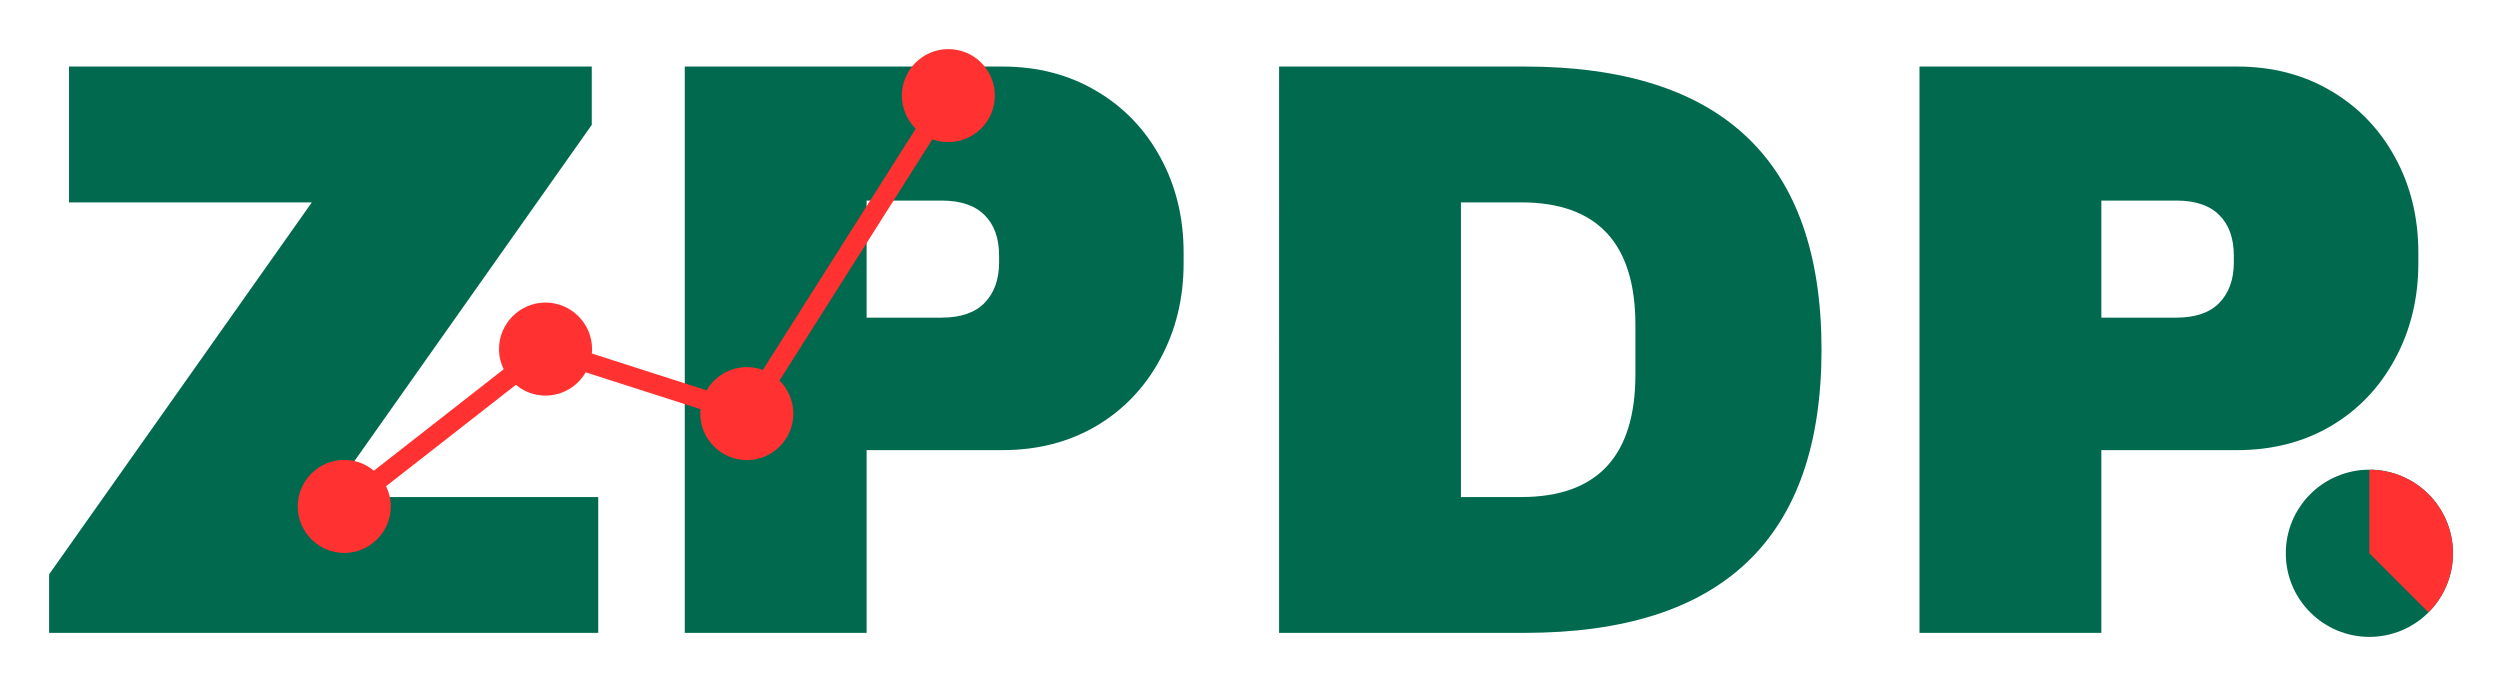 <svg xmlns="http://www.w3.org/2000/svg" role="img" viewBox="52.01 2.14 174.85 47.85"><defs><clipPath id="a"><path d="M211.883 34.992h11.84v11.84H211.883zm0 0"/></clipPath><clipPath id="b"><path d="M217 34.992h6.723V45H217zm0 0"/></clipPath><clipPath id="c"><path d="M72.832 5.551h48.852V41H72.832zm0 0"/></clipPath></defs><path d="M75.023 36.903h18.828v9.5H55.445v-4.094L73.82 16.294H56.836v-9.5h36.562v4.078zm0 0" fill="#00694e"/><path d="M122.121 6.794c2.457 0 4.645.57 6.562 1.703 1.914 1.125 3.41 2.68 4.484 4.656 1.082 1.98 1.625 4.199 1.625 6.656v.734c0 2.461-.543 4.688-1.625 6.688-1.074 2-2.57 3.57-4.484 4.703-1.918 1.125-4.105 1.688-6.562 1.688h-9.5V46.403H99.903V6.794zm-9.5 17.562h5.234c1.344 0 2.348-.344 3.016-1.031.676-.695 1.016-1.641 1.016-2.828V20.028c0-1.227-.34-2.176-1.016-2.844-.668-.676-1.672-1.016-3.016-1.016h-5.234zm0 0" fill="#00694e"/><path d="M158.626 6.794c13.852 0 20.781 6.602 20.781 19.797 0 13.211-6.93 19.812-20.781 19.812h-17.156V6.794zm-4.438 30.109h4.203c5.332 0 8-2.859 8-8.578v-3.453c0-5.719-2.668-8.578-8-8.578h-4.203zm0 0" fill="#00694e"/><path d="M208.478 6.794c2.457 0 4.645.57 6.562 1.703 1.914 1.125 3.41 2.68 4.484 4.656 1.082 1.98 1.625 4.199 1.625 6.656v.734c0 2.461-.543 4.688-1.625 6.688-1.074 2-2.57 3.57-4.484 4.703-1.918 1.125-4.105 1.688-6.562 1.688h-9.5V46.403h-12.719V6.794zm-9.5 17.562h5.234c1.344 0 2.348-.344 3.016-1.031.676-.695 1.016-1.641 1.016-2.828V20.028c0-1.227-.34-2.176-1.016-2.844-.668-.676-1.672-1.016-3.016-1.016h-5.234zm0 0" fill="#00694e"/><g clip-path="url(#a)"><path fill="#00694e" d="M223.574 40.836c0 .383-.039.766-.113 1.141-.074.375-.188.742-.332 1.098-.148.355-.328.691-.543 1.012-.211.316-.453.613-.727.883-.27.273-.566.516-.883.727-.32.215-.656.395-1.012.543-.355.145-.723.258-1.098.332-.375.074-.758.113-1.141.113-.383 0-.766-.039-1.141-.113-.375-.074-.742-.188-1.098-.332-.352-.148-.691-.328-1.008-.543-.32-.211-.617-.453-.887-.727-.273-.27-.516-.566-.727-.883-.215-.32-.395-.656-.543-1.012-.145-.355-.258-.723-.332-1.098-.074-.375-.109-.758-.109-1.141 0-.383.035-.762.109-1.141.074-.375.188-.742.332-1.098.148-.352.328-.691.543-1.008.211-.32.453-.617.727-.887.27-.273.566-.516.887-.727.316-.215.656-.395 1.008-.539.355-.148.723-.258 1.098-.336.375-.074.758-.109 1.141-.109s.766.035 1.141.109c.375.078.742.188 1.098.336.355.145.691.324 1.012.539.316.211.613.453.883.727.273.27.516.566.727.887.215.316.395.656.543 1.008.145.355.258.723.332 1.098.074.379.113.758.113 1.141zm0 0"/></g><g clip-path="url(#b)"><path fill="#ff3131" d="M223.574 40.836c0-.383-.039-.762-.113-1.141-.078-.375-.188-.742-.336-1.094-.145-.355-.328-.691-.539-1.012-.215-.32-.457-.613-.727-.887-.273-.27-.566-.512-.887-.727-.32-.211-.656-.391-1.008-.539-.355-.148-.723-.258-1.098-.332-.375-.078-.758-.113-1.141-.113v5.844l4.129 4.133c.551-.547.973-1.18 1.273-1.895.297-.719.445-1.461.445-2.238zm0 0"/></g><g clip-path="url(#c)"><path fill="#ff3131" d="M118.336 5.574c-1.789 0-3.25 1.461-3.25 3.254 0 .902.375 1.723.969 2.316l-10.695 16.871c-.344-.133-.723-.199-1.117-.199-1.199 0-2.25.656-2.809 1.625l-8.035-2.578c.02-.098.02-.195.02-.312 0-1.789-1.465-3.25-3.254-3.25-1.789 0-3.254 1.461-3.254 3.25 0 .512.117.988.328 1.414l-9.082 7.098c-.559-.477-1.281-.758-2.07-.758-1.789 0-3.254 1.465-3.254 3.254 0 1.789 1.465 3.254 3.254 3.254 1.789 0 3.254-1.465 3.254-3.254 0-.508-.117-.984-.328-1.414l9.082-7.094c.559.477 1.281.754 2.07.754 1.199 0 2.25-.656 2.809-1.625l8.035 2.578c-.02.098-.02.195-.02.312 0 1.789 1.465 3.25 3.254 3.25 1.789 0 3.254-1.461 3.254-3.25 0-.902-.379-1.727-.969-2.316l10.691-16.871c.348.133.723.195 1.117.195 1.793 0 3.254-1.461 3.254-3.25 0-1.809-1.461-3.254-3.254-3.254zm0 0"/></g></svg>